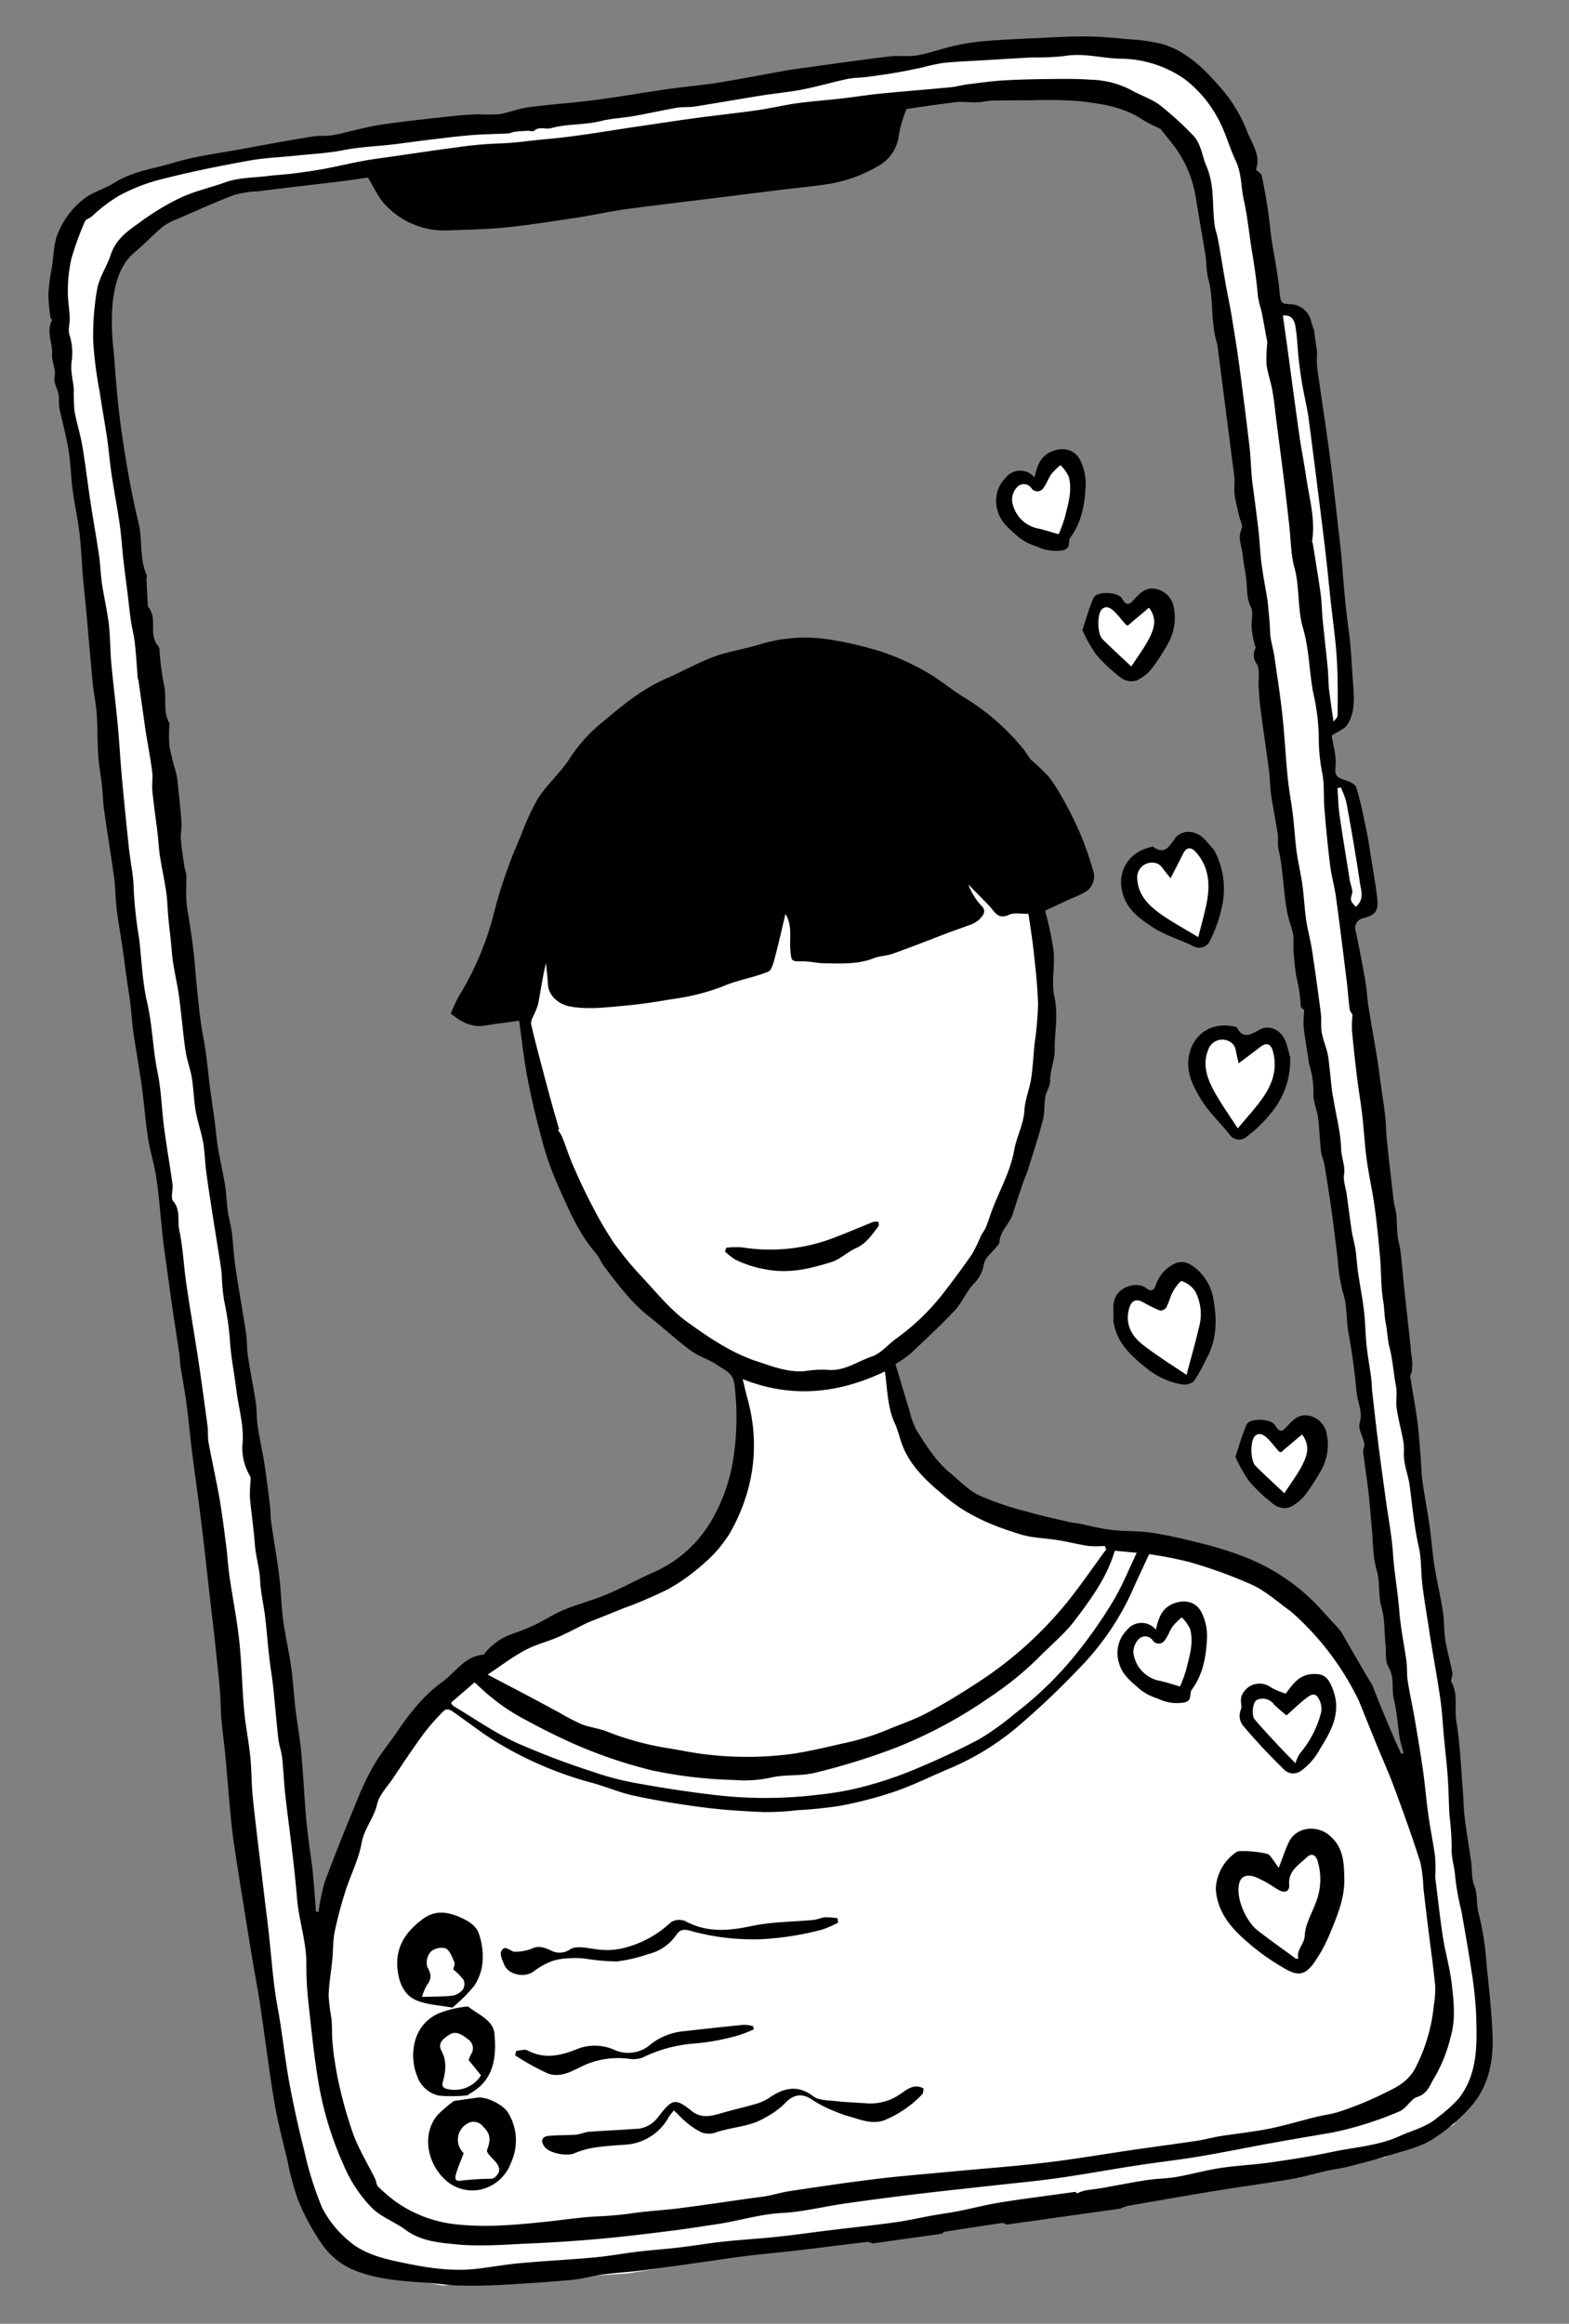<svg xmlns="http://www.w3.org/2000/svg" width="293.276" height="434.129" viewBox="0 0 293.276 434.129">
  <rect x="0" y="0" width="293.276" height="434.129" fill="#808080" stroke="none"/>
  <g id="Group_151" data-name="Group 151" transform="translate(-17575.291 -9370.111)">
    <g id="Group_150" data-name="Group 150" transform="translate(17575.291 9403.411) rotate(-8)">
      <g id="Group_152" data-name="Group 152" transform="translate(0 0)">
        <path id="Path_8846" data-name="Path 8846" d="M13,11.409c.22-.008,1.313-6.321,1.313-6.321L11.919,0l-4.5,4.323L3.226,2.159S.545,3.365.28,3.952A17.732,17.732,0,0,0,0,7.352s1.613,3.255,1.845,3.563S5.7,14.282,5.7,14.282l2.894,1.306,2.034-.614A34.171,34.171,0,0,1,13,11.409Z" transform="translate(169.564 295.819)" fill="#fff"/>
        <path id="Path_8845" data-name="Path 8845" d="M13,9.25c.22-.008,1.313-6.321,1.313-6.321L11.909.645,7.388,3.725,3.226,0S.545,1.206.28,1.793A17.732,17.732,0,0,0,0,5.193S1.613,8.449,1.845,8.756s3.049,4.631,3.049,4.631l2.73,2.2,3-2.776A34.171,34.171,0,0,1,13,9.25Z" transform="translate(191.326 312.538)" fill="#fff"/>
        <path id="Path_8844" data-name="Path 8844" d="M17.627,12.267c.22-.008,1.2-11.741,1.2-11.741L15.082,0,9.314,5.138,5.153,1.413s-2.819.765-3.083,1.353S0,7.351,0,7.351s1.966,6.972,2.2,7.279,5.059,5.152,5.059,5.152l3,1.433,3.192-4.058S17.407,12.275,17.627,12.267Z" transform="translate(182.775 343.548)" fill="#fff"/>
        <path id="Path_8843" data-name="Path 8843" d="M12.514.276h0L8.956,0,6.839,2.8a7.3,7.3,0,0,1-1.3.819C5.45,3.546,3.1,1.836,3.1,1.836L.459,4.561a6.96,6.96,0,0,0-.4,2.832,28.9,28.9,0,0,0,2.113,4.5c.239.14,4.889,2.645,5.147,2.73a7.945,7.945,0,0,0,2.135.507A54.009,54.009,0,0,0,12.7,10.366c.032-.163,1.791-8.032,1.748-8.171S13.555,1,13.555,1" transform="translate(177.697 80.007)" fill="#fff"/>
        <path id="Path_8842" data-name="Path 8842" d="M14.02,3.992h0l-.2-.443L12.458.45A47.364,47.364,0,0,0,7.982,2.826l-1.271.139L4.5,0,1.161.192,0,4.986,2.939,11.1l3.41,3.341,4.708-4.025,3.507-5.532" transform="translate(190.38 107.181)" fill="#fff"/>
        <path id="Path_8841" data-name="Path 8841" d="M15.927,10.065l-.253-5.343L12.822,0S8.8,2.458,8.772,2.622a20.105,20.105,0,0,1-1.5,1.725L4.207,1.98,0,5.016.818,9.585l2.215,4.509,6.873,4.852,1.425.827,1.142-.936s3.107-5.04,2.975-5.361A22.444,22.444,0,0,1,15.927,10.065Z" transform="translate(190.892 152.962)" fill="#fff"/>
        <path id="Path_8840" data-name="Path 8840" d="M14.862,3.781c-.146-.082-1.679-1.129-1.679-1.129a32.834,32.834,0,0,0-3.322.426,1.606,1.606,0,0,1-1.813-.255A21.006,21.006,0,0,0,5.366.012c-.33-.083-2.7.257-3.166,1.1S.13,3.733.026,4.222s.142,5.4.161,5.745,2.07,5.141,2.07,5.141l2.819,4.367,2.266-.986,6.6-5.576L16,5.827Z" transform="translate(199.053 189.452)" fill="#fff"/>
        <path id="Path_8839" data-name="Path 8839" d="M13.851,15.491l2.166-6.764L15.874,2.76,13.642,0s-3.247.489-3.33.771S7.5,4.235,7.5,4.235L3.573,2.693A27.936,27.936,0,0,0,0,4.9c.053.215.4,3.872.4,3.872l2.447,5.688s4.964,3.6,5.281,3.793,2.245,1.43,2.245,1.43l1.465-.3Z" transform="translate(177.742 233.255)" fill="#fff"/>
        <path id="Path_8838" data-name="Path 8838" d="M12.838,7.9c.16-.006.059-6.62.059-6.62L9.83,1.943l-3.047.77L3.753,0S1.7.557,1.507.985L0,4.325S1.432,9.4,1.6,9.626s3.685,3.753,3.685,3.753l2.183,1.044,2.325-2.955S12.678,7.91,12.838,7.9Z" transform="translate(197.075 263.835)" fill="#fff"/>
        <path id="Path_8837" data-name="Path 8837" d="M19.322,11.7l-.066-8.4L15.986,0,12.518,3.592S10.029,6.8,9.763,6.687,3.65,1.959,3.65,1.959L0,5.711l.22,7.353,8.239,7.9,2.591,2.293,1.975-2.195L15.808,16.4Z" transform="translate(183.195 341.968)" fill="#fff"/>
        <path id="Path_8833" data-name="Path 8833" d="M144.051,402.633h0l-.061,0c-2.768-.08-27.072-.777-28.357-.879-.963-.08-12.268-.092-18.918-.092-2.855,0-4.863,0-4.863,0l-32.832.785-34.588-2.586-10.057-3.436L5.65,390.033.02,374.742,0,347.6l1.039-58.5,1.217-99.123,1.371-127.3L2.975,31.248,5.184,16.174l5.023-9.59L26.883,1.393l9.025-.361L48.414.7,68.234.637l68.654.551L189.059,0l19.506,2.633L220.9,9.58,228.053,22.7l1.473,33.553,4.982,1.477-2.146,74.939-4.1,3.018-.275,9.689,3.248,1.158.816,21.4-4.291,3.336L226.3,300.006l-1.729,41.666.549,19.459-.549,17.047-1.83,9.348-6.912,8.906-13.611,4.217-28.762,1.445Zm-45.6-9.2c6.049,0,16.328.012,17.2.086,1.053.086,18.383.607,25.789.828l.375.012,27.068-.516,26.477-1.379,12.525-4.049,7.766-8.09,1.344-9.545.266-15.818.131-19.064.139-39.969L219.688,74.7l.594-46.613-7.537-12.3L201.2,10.711,183.234,8.186,133.457,6.938,66.072,6.41l-14.326.443-11.6.055-7.609.773L18.6,14.506,13.967,23.7,11.934,38.156,12.541,68.3,11.273,190.393l-1.121,95.072L9.2,341.582l.01,26.035L14.4,382.285l8.029,6.129,9.26,3.293,31.842,2.482,30.223-.75S95.705,393.438,98.447,393.438Z" transform="translate(2.676 1.497)" fill="#fff"/>
        <path id="Path_8831" data-name="Path 8831" d="M171.814,49.8l-3.353-13.242L155.327,17.391,141.714,5.917,127.01,0,105.622.844,85.96,11.49,72.476,23.069,60.091,47.019,52.437,58.328,56.3,60.143l7.526-.215-.136,6.529,2.509,18.7,4.653,17.656s12.345,18.871,12.79,19.3,11.1,9.71,11.1,9.71l-.4,2.873-.453,8.963-3.86,12.55-7.484,8.978L67.38,172.542,49.2,176.428l-14.108,5.5s-9.732,8.33-10.522,8.906-10.348,11.9-10.348,11.9L4.331,221.312S1.493,229.5.958,231.346s-1.3,17.847-.787,19.572,3.493,21.435,3.493,21.435l7.436,9.029s5.75,2.147,7.7,2.53S44.4,286.78,44.4,286.78L66.346,288l44.66.161,42.616.282,32.844-1.807L199.381,283s5.019-4.656,5.727-5.939,4.173-12.335,4.173-12.335l-.237-23.519-3.68-18.329-3.336-12.723-.428-4.628-1.953-5.942a12.327,12.327,0,0,0-1.512-3.767c-1.313-2.359-3.273-1.646-3.273-1.646s-2.922-5.585-4.032-6.186-11.3-7.659-11.3-7.659l-19.918-6.826-14.072-4.169-11.978-5.385s-2.908-4.55-3.333-4.995-3.707-6.488-4.475-7.493-3.563-13.571-3.389-14.215-.06-4.446.677-4.82,14.338-8.87,14.338-8.87l10.188-11.529,6.2-16.358s4.742-9.812,4.934-10.511,1.625-12.391,1.847-13.142-.181-11.948.452-12.677.811-5.768.811-5.768l8.249-1.681Z" transform="translate(11.272 107.488)" fill="#fff"/>
        <path id="Path_8832" data-name="Path 8832" d="M119.377,49.8l-3.353-13.242L102.891,17.391,89.277,5.917,74.573,0,53.186.844,33.523,11.49,20.04,23.069,7.654,47.019,0,58.328l3.862,1.815,7.526-.215L13.838,54.7l4.135-6.867.608,7.533,1.376,3.606,8.933,1.255,14.476.189L53.758,58.98l4.135-1.053,4.456-10.91s1.6.606,1.53,1.089.3,9.108.3,9.108l6.064,1.526L83.618,57.7l14.1-3.474-.784-3.789-1.923-4.057,3.959,1.845,3.906,4.491.689,1.794,4.138-.242,8.7-1.1Z" transform="translate(63.708 107.488)"/>
        <path id="Path_8815" data-name="Path 8815" d="M239.272,62.2a13.592,13.592,0,0,1-.308-1.651,4.058,4.058,0,0,0-3.178-3.633c-2.1-.387-1.982-.41-1.868-3.508.114-2.916-.1-5.854-.137-8.793-.011-1.845.1-3.7.091-5.558-.034-2.221-.091-4.453-.251-6.663-.023-.433-.558-.82-.934-1.321,1.333-2.369.011-4.761-.558-7.027a27.882,27.882,0,0,0-3.394-8.348c-2.665-4.146-5.547-8.314-10.33-10.387a34.984,34.984,0,0,0-5.843-1.651c-2.506-.6-5.011-1.207-7.551-1.595-2.79-.433-5.6-.661-8.417-.923C192.951.8,189.307.443,185.662.227a39.993,39.993,0,0,0-5.6.1c-2.369.194-4.7.718-7.073.8-1.708.057-3.44-.49-5.171-.524C162.792.5,157.781.511,152.758.5c-1.686-.011-3.383-.011-5.08.046-4.066.148-8.143.387-12.221.456-3.143.057-6.287-.125-9.43-.125-4.647.011-9.305.171-13.952.125-4.134-.034-8.269-.353-12.4-.387-1.879-.011-3.77.49-5.661.524A35.732,35.732,0,0,1,90.1.6C88.487.432,86.859.318,85.23.272,80.754.147,76.267-.047,71.779.01c-2.95.034-5.9.513-8.861.672C61.586.751,60.23.375,58.9.409c-4.4.1-8.793.273-13.178.467-4.5.205-9.043.1-13.462.809-3.736.581-7.574.478-11.241,2.141-1.8.82-4.112,1.139-5.911,2.107a15.7,15.7,0,0,0-5.569,5.342c-1.333,2.039-1.56,4.294-2.221,6.469A41.686,41.686,0,0,0,5.96,22.539,31.317,31.317,0,0,0,5.72,27.06c0,.194.273.478.205.581-1.412,1.982-.444,4.271-.854,6.264-.308,1.5.4,2.847-.148,4.305-.353.945.251,2.221.3,3.348.034.82-.251,1.674-.205,2.494.171,2.677.547,5.342.6,8.007.057,2.494-.251,4.989-.273,7.471-.023,2.7.194,5.4.148,8.1-.057,2.677-.342,5.364-.49,8.041-.137,2.54-.216,5.068-.33,7.6C4.456,87.481,4.206,91.7,4.035,95.9c-.08,1.891.068,3.8-.057,5.683-.182,2.6-.615,5.182-.8,7.779-.137,1.913-.046,3.838-.1,5.763-.046,1.469-.239,2.95-.239,4.43,0,4.248.114,8.5.1,12.745-.011,2-.308,4-.342,6-.057,2.312.057,4.624.068,6.948.011,2.027-.023,4.066-.023,6.093,0,1.629.057,3.246.023,4.863-.023,1.663-.194,3.314-.182,4.966.011,3.576.148,7.164.148,10.74-.011,3.189-.239,6.389-.194,9.579.046,2.54.513,5.068.513,7.6.011,3.736-.251,7.46-.364,11.2-.046,1.572-.034,3.132-.034,4.7-.011,2.916-.023,5.82-.011,8.736.023,2.836.068,5.672.08,8.508,0,.729-.114,1.458-.1,2.175.034,2.323.159,4.635.137,6.948-.023,3.143-.182,6.276-.228,9.419-.068,4.51-.046,9.032-.125,13.542-.08,4.635-.239,9.26-.364,13.884-.08,3.155-.114,6.321-.251,9.476-.148,3.656-.159,7.323-.592,10.979-.342,2.9-.251,5.866-.387,8.793C.5,301.9.208,306.352.049,310.817c-.091,2.722-.034,5.456.011,8.189q.137,8.217.33,16.446c.068,3.075.239,6.162.273,9.237C.72,350.771.6,356.853.755,362.935c.1,3.815.569,7.631.934,11.446a47.19,47.19,0,0,0,.9,7.3,41.9,41.9,0,0,0,3.132,8.565,13.934,13.934,0,0,0,4.863,5.626c4.294,2.654,9.134,3.6,13.952,4.624,1.845.387,3.667.968,5.524,1.276,2.642.433,5.307.774,7.984,1,4.408.376,8.815.695,13.235.911,1.97.091,3.964-.216,5.945-.194,2.563.023,5.125.251,7.7.273,4.18.057,8.348.023,12.528.023,2.358,0,4.727-.034,7.084.011,3.143.068,6.287.239,9.442.307,4.294.1,8.576.137,12.87.239.319,0,.638.273.957.421h13.178c.114-.091.228-.273.342-.285,3.633-.057,7.266-.114,10.9-.137.319,0,.638.273.957.421h21.412a8.686,8.686,0,0,1,1.492-.308c5.672-.194,11.344-.387,17.016-.512,4.6-.1,9.214-.057,13.815-.194,2.289-.068,4.579-.421,6.868-.6,1.412-.114,2.825-.08,4.225-.239,2.745-.307,5.5-.626,8.223-1.082,2.585-.421,5.3-.638,7.665-1.651a34.136,34.136,0,0,0,7.768-4.784c4.317-3.451,5.934-8.371,6.389-13.679.353-4.1.524-8.212.649-12.323a54.607,54.607,0,0,0-.1-9.749c-.285-1.868.342-3.622-.114-5.478-.342-1.378.046-2.927.046-4.408,0-2.8-.091-5.615-.046-8.417.023-1.583.251-3.155.342-4.738.251-4.408.729-8.815.615-13.223-.057-2.46,1.071-4.9.125-7.38-.171-.456.433-1.15.4-1.72-.091-2.073-.41-4.134-.444-6.207-.034-1.811.308-3.633.285-5.444-.046-2.893-.33-5.774-.376-8.667-.046-2.528.148-5.057.137-7.574,0-2.8-.159-5.615-.159-8.417,0-1.515.228-3.03.308-4.544.125-2.232.3-4.453.319-6.686.011-2.8-.125-5.6-.159-8.405,0-.216.285-.444.353-.683a10.9,10.9,0,0,0,.387-1.788c.068-.752.023-1.5.034-2.266.011-.159.046-.319.057-.49.125-3.815.228-7.642.364-11.458.068-2.2.205-4.4.251-6.583.023-1.036-.159-2.073-.125-3.109.034-1.31.262-2.608.308-3.918.034-.831-.148-1.663-.125-2.483.08-3.8.171-7.608.308-11.412.057-1.572.273-3.132.319-4.7.057-1.891.011-3.781.011-5.683,0-1.7.046-3.394.011-5.091-.08-3.269-.216-6.526-.273-9.795-.034-1.549.148-3.109.1-4.658-.114-3.2-.262-6.412-.49-9.6a1.857,1.857,0,0,1,1.674-2.255c2.255-.251,3.052-.877,3.143-3.075.1-2.733-.034-5.478-.08-8.212-.023-1.629-.023-3.269-.137-4.886-.182-2.745-.33-5.5-.763-8.212-.1-.649-1.184-1.31-1.948-1.674-1.207-.592-1.811-.968-1.367-2.665.49-1.9.114-4.032.114-5.888,1.173-.581,2.528-.831,3.223-1.651,1.708-2.05,1.913-4.681,2.073-7.255s.41-5.114.524-7.676c.1-2.392.046-4.795.148-7.187.114-3.087.33-6.173.49-9.26.08-1.663.114-3.337.148-5.011.125-4.738.285-9.476.319-14.214.034-5.433-.057-10.854-.046-16.287a18.87,18.87,0,0,1,.387-2.722Zm-9.681,5.228c-.023,1.663.364,3.337.41,5,.068,2.061-.034,4.123-.057,6.184-.046,3.519-.068,7.039-.125,10.558-.046,2.859-.125,5.717-.205,8.576-.068,2.654-.467,5.342-.137,7.95.49,3.838-.547,7.642.011,11.4.6,4.077.023,8.121.205,12.175a39.633,39.633,0,0,1-.091,8.223,34.033,34.033,0,0,0-.308,7.13c.08,2.153-.421,4.317-.535,6.469-.205,3.531-.364,7.061-.421,10.592-.034,2.039.273,4.077.262,6.116-.023,5.387-.114,10.774-.205,16.162-.023,1.64-.182,3.28-.182,4.92a2.32,2.32,0,0,0,.4,1,22.058,22.058,0,0,0-.513,2.893c-.148,2.9-.228,5.8-.285,8.7-.046,2.437.034,4.886-.023,7.312-.068,2.813-.33,5.615-.33,8.428-.011,2.961.251,5.923.239,8.884-.011,3.189-.148,6.389-.319,9.579-.148,2.688-.615,5.364-.547,8.041.046,1.4-.194,2.768-.1,4.157.1,1.492-.114,3,.057,4.476.3,2.506.068,5.011.205,7.517.068,1.3-.456,2.608-.456,3.918.011,2.062.262,4.112.364,6.173a8.771,8.771,0,0,1-.159,2.187c-.444,2.164.216,4.305.194,6.469-.034,3.815-.239,7.665.091,11.5.194,2.323-.273,4.692-.319,7.039-.057,2.688.034,5.376.068,8.064.011,1.025.011,2.05.046,3.064.08,3.554.239,7.107.239,10.661,0,2.46-.228,4.932-.342,7.4-.1,2.346-.148,4.7-.308,7.039-.171,2.4-.478,4.784-.683,7.175a51.427,51.427,0,0,1-.421,5.945c-.387,1.959.057,3.872-.125,5.809a49.353,49.353,0,0,0,.273,6.333c.125,3.713.262,7.426.3,11.139a71.956,71.956,0,0,1-.251,8.143c-.6,5.467-1.128,11.059-5.364,15.216a27.893,27.893,0,0,1-4.362,2.95c-2.312,1.538-5.034,1.754-7.608,2.517-4.282,1.264-8.622.866-12.938,1.173-3.861.273-7.756.33-11.629.342-3.155.011-6.3-.307-9.442-.273-2.825.034-5.638.421-8.462.512-1.811.057-3.633-.216-5.444-.194-2.79.034-5.581.205-8.36.3-1.162.046-2.323-.023-3.485.034a8.893,8.893,0,0,0-1.5.33c-.046-.114-.1-.216-.148-.33-.752-.011-1.515-.023-2.278-.023-4.032,0-8.052-.068-12.084.023-2.62.057-5.251.364-7.87.513-1.595.08-3.189.068-4.784.125-2.449.091-4.9.308-7.346.3-4-.011-8-.159-11.993-.228-3.292-.068-6.583-.046-9.875-.159-3.417-.114-6.834-.4-10.262-.513-2.813-.091-5.626,0-8.44-.068-2.563-.057-5.125-.239-7.676-.3-2.688-.057-5.376.068-8.064-.057-4.67-.228-9.328-.649-14-.877-2.654-.137-5.319-.034-7.984-.08-5.125-.091-9.875-1.629-14.647-3.383-3.292-1.207-6.412-2.6-8.633-5.239A19.723,19.723,0,0,1,6.848,383.8a61.928,61.928,0,0,1-1.811-10.968Q4.3,366.186,4.023,359.5c-.182-4.59.011-9.2-.194-13.793-.228-5.285.251-10.535.342-15.8.046-2.961.1-5.911.171-8.872.1-4.966.171-9.932.353-14.9.091-2.551.5-5.08.592-7.631.114-2.893-.08-5.786.068-8.679.216-4.317.763-8.633.9-12.95.137-4.089-.114-8.189-.125-12.289-.011-1.868.159-3.736.182-5.6.034-3.018.08-6.048-.011-9.066-.125-3.531-.421-7.061-.569-10.6-.046-1.014.239-2.027.239-3.052.034-4.191.046-8.383.011-12.563-.057-4.772-.216-9.544-.239-14.317-.023-3.394.33-6.8.091-10.171-.114-1.788.8-3.61-.364-5.456-.456-.718.3-2.107.3-3.189.023-3.588-.114-7.175-.08-10.763.034-3.44.456-6.891.228-10.307-.285-4.419.273-8.8-.114-13.246-.353-3.975.1-8.018.182-12.039a80.005,80.005,0,0,1,.273-9.191c.33-2.494.1-5.057.182-7.6q.222-6.765.547-13.531c.159-3.246.444-6.481.592-9.727.182-3.907.228-7.813.421-11.72.114-2.358.5-4.715.547-7.084.057-2.574-.194-5.171-.216-7.756-.011-1.754.205-3.519.194-5.285-.023-3.383-.159-6.765-.194-10.148-.046-3.542.046-7.1-.057-10.638-.068-2.21-.478-4.408-.535-6.617A35.521,35.521,0,0,1,8.169,41c.08-.945-.011-1.891.023-2.836a9.165,9.165,0,0,1,.239-2.175,11.165,11.165,0,0,0,.353-5.239c-.159-1,.4-2.1.5-3.166.171-1.7.08-3.417.364-5.091A26.6,26.6,0,0,1,11.13,16.73,54.339,54.339,0,0,1,14.6,10.2c.239-.4.979-.467,1.435-.774a29.31,29.31,0,0,1,5.49-3.075A33.89,33.89,0,0,1,30.3,4.338c5.376-.592,10.8-.9,16.219-1.116,2.882-.125,5.8.182,8.69.285,3.018.1,6.059.4,9.055.228,3.451-.182,6.845.216,10.262.251,2.073.023,4.157.023,6.23.068,2.574.057,5.159.08,7.722.239,2.266.137,4.51.444,6.765.638.4.034.809-.148,1.207-.137.809.011,1.617.08,2.415.148.421.046.979.342,1.241.171,1.082-.74,2.13.08,3.178-.046,3.143-.41,6.3.319,9.465-.023,2.062-.216,4.169.011,6.264-.068,2.677-.091,5.364-.319,8.052-.41,1.15-.034,2.3.262,3.451.239,4.214-.068,8.417-.228,12.619-.3,2.551-.046,5.114.091,7.665-.046,2.847-.148,5.683-.569,8.531-.774,1.287-.091,2.608.114,3.907.125,1.765.023,3.531.023,5.3-.034,1.686-.046,3.371-.171,5.057-.273a34.854,34.854,0,0,1,4.055-.3c2.859.125,5.729.421,8.588.649,2.654.216,5.307.41,7.95.649a48.713,48.713,0,0,0,5.979.581c3.576-.137,6.777,1.344,10.182,1.925a21.239,21.239,0,0,1,11.481,5.444,22.794,22.794,0,0,1,5.057,7.87c1.128,2.825,1.424,5.786,2.3,8.6.8,2.54.273,4.977.478,7.449.262,3.3.091,6.663.182,9.989.068,2.79.068,5.558-.08,8.337a24.712,24.712,0,0,0,.285,2.733c.114,2.039.182,4.077.262,5.923a25.5,25.5,0,0,0-.718,4.066m2.733,80.159a15.267,15.267,0,0,1,.661,2.882c.205,5.046.376,10.1.41,15.159,0,1.5.478,3.314-1.412,4.43-.41-.74-1.048-1.2-.4-2.323.41-.706.023-1.868,0-2.825-.068-4.043-.182-8.075-.194-12.118-.011-1.708.205-3.428.308-5.137l.626-.068m3.314-44.9c-.057,3.326-.205,6.64-.319,9.954-.114,3.633-.091,7.278-.364,10.9-.273,3.542-.809,7.073-1.321,10.592-.068.456-.683.82-.934,1.116,0-2.027-.034-4.055.011-6.082.034-1.253.239-2.506.3-3.77.137-3.178.216-6.355.342-9.533.068-1.515.285-3.018.285-4.533.011-3.2-.08-6.389-.137-9.59-.011-.148-.125-.319-.08-.444,1.23-3.975.592-8.041.581-12.073-.011-2.631-.182-5.251-.182-7.881-.011-5.638.046-11.287.068-16.925V58.78c1.686.023,2,1.219,2.039,2.244.068,2.027-.171,4.055-.239,6.082-.046,1.617-.057,3.246-.011,4.875.068,2.187.308,4.374.3,6.549-.068,8.052-.194,16.1-.33,24.157"/>
        <path id="Path_8817" data-name="Path 8817" d="M215.014,51.66c-.057-2.141-.205-4.282-.285-6.424-.1-2.813-.148-5.615-.262-8.428-.023-.831-.239-1.663-.251-2.494-.034-3.759,1.093-7.437.011-11.332-.569-2.073-.364-4.4-1.811-6.23a63.763,63.763,0,0,0-5.2-6.241c-1.458-1.446-3.417-2.358-5.057-3.633A17.127,17.127,0,0,0,195,3.983c-2.517-.547-5.091-.866-7.654-1.2-2.87-.376-5.763-.718-8.656-.945-2.187-.171-4.385-.159-6.583-.194-1.082-.011-2.164.148-3.235.1-4.351-.194-8.69-.467-13.041-.649-2.335-.1-4.67-.046-7-.1-2.893-.068-5.786-.273-8.679-.285-2.517-.011-5.046.251-7.563.251-3.815.011-7.62-.125-11.435-.148C117.429.794,113.7.84,109.98.863,104.195.9,98.42,1.125,92.623.817,89.65.658,86.666.737,83.682.373A72.063,72.063,0,0,0,75.675.02c-3.69-.046-7.392,0-11.082.011C62.509.043,60.436,0,58.363.077c-2.437.1-4.852.353-7.289.456-2,.091-4.009.091-6.014.068C43.432.578,41.792.418,40.163.4,37.509.35,34.776-.071,32.236.453c-2.779.581-5.6.809-8.394,1.595a46.241,46.241,0,0,0-8.667,3.69c-2.335,1.2-4.749,2.46-6.036,5.1-1.014,2.073-2.711,3.884-3.428,6.036a49.043,49.043,0,0,0-2.118,9.84A75.494,75.494,0,0,0,3.5,35.942c.023,2.95.148,5.888.171,8.838.011,2.175-.137,4.351-.114,6.526.023,3.2.194,6.412.205,9.613.011,2.2-.171,4.4-.239,6.606-.057,2.073-.057,4.157-.1,6.23-.023,1.777-.1,3.554-.091,5.33,0,1.412.194,2.836.148,4.248-.068,2.266-.251,4.533-.4,6.8a.315.315,0,0,1,.1.011q0,4.732.011,9.465c0,.831.034,1.651.057,2.472.034,1.9.137,3.815.091,5.718-.034,1.116-.421,2.221-.467,3.348-.1,2.711-.08,5.433-.137,8.155-.023,1.378-.171,2.745-.148,4.123.034,2.255.216,4.5.228,6.754,0,1.7-.205,3.383-.285,5.068-.091,2.073-.1,4.146-.239,6.219-.148,2.46.125,4.943.171,7.415.034,1.446-.023,2.893-.057,4.339-.046,2.369-.182,4.738-.137,7.107.034,1.674.421,3.326.456,5,.046,2.061-.216,4.123-.148,6.184.068,2,.49,3.986.558,5.991.068,1.788-.171,3.576-.182,5.364-.034,2.483.011,4.966.046,7.437.023,2.244.08,4.476.114,6.708.034,1.788.091,3.565.046,5.342a36.208,36.208,0,0,0-.251,4.943,54.939,54.939,0,0,1-.023,8.44c-.137,2.87.011,5.752-.034,8.622-.046,3.155.456,6.264-.159,9.476a10.271,10.271,0,0,0,.456,6.629c.148.285-.023.74-.08,1.116a23.855,23.855,0,0,0-.513,2.95c-.137,2.927-.1,5.854-.3,8.77-.137,2.232.262,4.43.046,6.674s.023,4.556-.023,6.834c-.046,2.494-.216,4.989-.285,7.483-.057,1.9.011,3.815-.046,5.729-.114,3.28-.308,6.56-.4,9.852-.034,1.128.251,2.267.216,3.394-.068,2.38-.308,4.761-.387,7.141-.1,3.588-.1,7.175-.194,10.763-.068,2.9-.159,5.809-.319,8.713-.239,4.077.615,8.143.034,12.232a60.347,60.347,0,0,0-.626,7.016C.118,344.3-.1,349.482.049,354.653a63.711,63.711,0,0,0,2.585,15.979,25.417,25.417,0,0,0,4.032,8.36c1.492,1.97,3.9,3.212,5.695,4.977,2.494,2.449,5.8,3.212,8.861,3.952,4.51,1.1,9.237,1.344,13.884,1.788,4.5.444,9.009.752,13.508.979,4.271.205,8.542.273,12.813.342,2.893.046,5.786-.011,8.667-.034,4.134-.023,8.223-.752,12.4-.376,3.861.342,7.779-.1,11.674-.114q6.7-.017,13.394.114c4.989.1,9.977.273,14.966.421,3.964.1,7.927.307,11.879.3,5.034-.011,10.068-.228,15.1-.285,3.884-.057,7.779.068,11.663-.034,4.795-.137,9.579-.444,14.362-.626,3.6-.148,7.2-.228,10.8-.342a64.41,64.41,0,0,0,12.9-2.13c1.56-.364,2.585-2.05,3.759-2.232,2.153-.33,2.8-2.1,3.793-3.212a27.811,27.811,0,0,0,3.952-6.891c1.526-3.314,1.583-6.948,1.64-10.5.034-2.79-.387-5.581-.421-8.371-.046-3.713.08-7.426.137-11.139a4.166,4.166,0,0,1,.114-.638,29.889,29.889,0,0,0,.4-3.314c0-2.585-.171-5.159-.171-7.745,0-2.8.171-5.592.171-8.394-.011-3.337-.1-6.686-.205-10.023-.068-2.335-.262-4.67-.3-7-.011-1.355.308-2.711.285-4.055-.034-3.018-.205-6.025-.023-9.055.228-3.576.057-7.175.319-10.763.262-3.508.057-7.05.08-10.569.011-3.257.011-6.5.057-9.761.046-3.326.137-6.663.228-9.989.023-1,.171-2,.171-3.007.023-1.948-.08-3.918-.011-5.866.08-2.187.376-4.362.421-6.549.057-2.449-.091-4.9-.1-7.358,0-1.367.137-2.745.125-4.112-.011-1.185-.194-2.38-.216-3.576-.023-2.335.023-4.67.023-7,0-1.241-.319-2.563.023-3.679.49-1.617-.057-3.166.125-4.772.342-3.064-.046-6.219-.125-9.328-.011-.6-.068-1.207-.046-1.811.046-1.811.125-3.61.171-5.421a13.276,13.276,0,0,0-.068-1.9c-.148-1.241-.456-2.46-.49-3.69-.023-1.173.319-2.346.33-3.519.046-3.952.057-7.9.011-11.845-.023-1.925-.285-3.85-.3-5.774,0-2.221.205-4.442.216-6.663,0-2.1-.216-4.191-.205-6.287.011-2.244.216-4.476.262-6.72.046-2.392-.08-4.795.011-7.2.159-3.872.513-7.733.638-11.606.114-3.7.068-7.426.046-11.139-.011-1.2-.194-2.392-.205-3.588-.011-.866.148-1.731.194-2.6.08-1.253.125-2.517.182-3.77.011-.308.023-.615.011-.923-.057-2.2-.171-4.385-.148-6.583.011-1.9.216-3.8.285-5.718.068-2.266.08-4.533.114-6.8.011-1.2-.023-2.392.046-3.588.091-2,.33-4,.376-6q.171-7.671.216-15.319c.011-2.961-.046-5.934-.125-8.9M209.627,347.1c-.068,2.7-.125,5.387-.171,8.087-.057,3.462-.046,6.936-.194,10.4a18.635,18.635,0,0,1-.774,3.633,32.471,32.471,0,0,1-4.9,10.866c-1.891,2.779-4.658,3.417-7.38,4.317a63.4,63.4,0,0,1-7.7,1.925c-1.595.307-3.257.262-4.875.433-2.984.307-5.945.774-8.929.945-3.075.171-6.173.046-9.271.1-1.446.034-2.882.239-4.328.251-3.929.034-7.87,0-11.8.011-5.535.034-11.059.2-16.594.091-5.672-.114-11.344-.49-17.016-.752-4.932-.216-9.863-.535-14.795-.626-5.444-.114-10.9-.057-16.344-.011-1.412,0-2.825.228-4.237.3-.991.057-1.993.011-2.984.011-4.6,0-9.191.046-13.793-.011-2.756-.034-5.512-.285-8.269-.3a63.085,63.085,0,0,1-6.389-.262c-3.519-.364-7.1-.285-10.649-.421-5.558-.205-11.082-.478-16.537-1.879a24.026,24.026,0,0,1-10.114-5.41,29.12,29.12,0,0,1-3.212-3.576c-.3-.364-.182-1.036-.353-1.538-.945-2.859-2.164-5.661-2.836-8.588a78.741,78.741,0,0,1-1.378-9.806,62.882,62.882,0,0,1-.159-7.175c.034-1.708.364-3.405.467-5.114a37.6,37.6,0,0,1,.068-4.4c.387-2.232,1.093-4.4,1.629-6.606.41-1.674.581-3.428,1.15-5.034a74.667,74.667,0,0,1,3.018-7.175c1.378-2.882,3.3-5.569,4.282-8.565.854-2.6,2.927-4.271,3.872-6.754.638-1.674,2.335-2.961,3.6-4.374,2.3-2.563,4.579-5.148,6.993-7.608a40.574,40.574,0,0,1,4.339-3.667,1.339,1.339,0,0,1,1.219.239c2.733,2.483,5.262,5.216,8.155,7.483a68.018,68.018,0,0,0,15.843,9.476c2.585,1.082,5,2.6,7.631,3.554,4.077,1.492,8.246,2.8,12.437,3.941,3.656,1.014,7.4,1.777,11.139,2.46a49.317,49.317,0,0,0,6.367.535,75.58,75.58,0,0,0,8.178.285,75.011,75.011,0,0,0,10.228-1.2c3.417-.661,6.743-1.754,10.114-2.677a49.707,49.707,0,0,0,13.793-5.786,152.192,152.192,0,0,0,13.508-9.579,50.45,50.45,0,0,0,11.663-12.711c1.264-2.084,2.631-4.1,4.191-6.549a70.913,70.913,0,0,1,7.358,2.551,87.417,87.417,0,0,1,10.991,5.843c2.369,1.549,4.248,3.861,6.355,5.831a52.541,52.541,0,0,1,10.3,18.314s1.31,5.262,2,8c.763,3.007,1.629,5.979,2.3,9.009,1.048,4.795,2.05,9.6,2.882,14.442a25.316,25.316,0,0,1-.091,4.818M97,236.818c-.034-.433-.091-.877-.148-1.492,8.542,4.875,17.358,5.182,26.515,2.289.023,3.565-.513,7.016.649,10.33.137.774.308,1.549.41,2.335.695,5.114,3.8,8.713,7.153,12.369,3.588,3.929,8,6.458,12.654,8.622,2.175,1.014,4.647,1.378,6.959,2.107,1.788.558,3.531,1.287,5.319,1.811a19.306,19.306,0,0,0,3.052.421c.046.216.1.444.159.661-3.018,3.075-5.9,6.287-9.066,9.191a71.707,71.707,0,0,1-17.733,11.9c-3.474,1.651-7.027,3.2-10.638,4.522-2.528.934-5.239,1.389-7.859,2.107a47.015,47.015,0,0,1-8.622,1.355c-2.973.262-5.934.524-8.907.6a63.587,63.587,0,0,1-15.922-1.97c-2.54-.6-5-1.526-7.506-2.3a53.365,53.365,0,0,1-10.877-4.67c-1.446-.82-3.121-1.23-4.567-2.05a38.446,38.446,0,0,1-3.8-2.711c-1.64-1.2-3.257-2.4-4.9-3.588-2.437-1.765-4.886-3.508-7.369-5.3,2.62-1.241,4.989-2.585,7.506-3.519,2.1-.774,4.374-1,6.538-1.595,1.868-.513,3.7-1.2,5.547-1.811.159-.057.308-.091.467-.137,2.21-.535,4.419-1.059,6.629-1.629a82.015,82.015,0,0,0,8.975-2.426A37.311,37.311,0,0,0,85,268.344a23.869,23.869,0,0,0,5.387-4.749,34.653,34.653,0,0,0,4.328-7.118,31.5,31.5,0,0,0,2.8-13.781c-.023-1.959-.342-3.918-.524-5.877M68.705,179.574c-.33-2.517-.638-5.023-.934-7.54-.308-2.631-.626-5.262-.854-7.9a2.762,2.762,0,0,1,.558-1.321,15.192,15.192,0,0,0,1.253-2.141c.831-2.471,1.56-4.989,2.54-7.437-.057,1.378-.1,2.756-.205,4.134-.148,1.913,1.446,3.861,3.519,4.533,3.326,1.093,6.754,1.093,10.171,1.276,2.973.148,5.957.114,8.941.011a41.1,41.1,0,0,0,9.772-1.048c2.825-.786,5.854-.8,8.7-1.526.763-.194,1.3-1.72,1.731-2.733,1.025-2.415,1.936-4.875,2.973-7.506,1.025,2.483.068,4.613-.034,6.777-.114,2.187-.125,2.153,1.925,2.437,1.412.194,2.779.763,4.191.968,3.03.444,6.025,1.071,9.191.3.968-.239,2.38-.091,3.519-.319,3.827-.774,7.62-1.708,11.435-2.574,1.093-.239,2.21-.421,3.292-.695a5.226,5.226,0,0,0,2.323-.888c.547-.535,1.595-1.173.615-2.449a11.6,11.6,0,0,1-1.834-4.237c1.082,1.469,2.175,2.95,3.257,4.43.866,1.173,1.207,2.916,3.462,2.232,1.071-.33,2.4.194,3.633.33,0,2.244.068,4.692-.011,7.141-.114,3.326-.182,6.674-.581,9.966a65.289,65.289,0,0,1-1.674,7.164c-.513,2.118-.911,4.271-1.538,6.344-.581,1.9-1.663,3.667-2.039,5.581-.524,2.631-2.153,4.715-2.961,7.21-1.162,3.565-3.462,6.64-5.319,9.9-.661,1.162-1.219,2.38-1.879,3.531-.33.569-.843,1.025-1.219,1.583a28.868,28.868,0,0,1-2.073,3.064c-1.993,2.187-4.077,4.282-6.184,6.344a42.635,42.635,0,0,1-10.068,7.323c-1.674.877-3.212,2.358-4.977,2.676-2.825.524-5.535,2.084-8.61,1.287a19.011,19.011,0,0,0-4.043-.33c-3.178-.137-5.854-1.651-8.61-3.007-4.556-2.232-8.292-5.626-11.879-9.043-2.836-2.7-4.932-6.207-7.21-9.453a63.376,63.376,0,0,1-4.5-7.369,66.289,66.289,0,0,1-3.075-7.574c-.9-2.506-1.674-5.068-2.38-7.631-.524-1.845-.831-3.747-1.287-5.615a7.519,7.519,0,0,0-.615-1.344c.091-.034.171-.068.262-.1-.228-1.583-.467-3.166-.672-4.749M144.627,145.9a16.181,16.181,0,0,0,1.834,1.583c2.141,1.64,3.246,3.952,4.237,6.412-10.171,3.007-20.4,5.547-30.865,4.6,0-1.925.1-3.781-.034-5.638a62.279,62.279,0,0,0-.82-7.141c-.205-1.139-1.185-.854-1.72-.171a42.28,42.28,0,0,0-3.576,4.977,25.608,25.608,0,0,0-1.879,4.749c-.387,1.241-.547,2.563-.831,3.941a154.321,154.321,0,0,1-36.925-.683,27.676,27.676,0,0,1,2.563-13.485,42.552,42.552,0,0,1,8.018-11.5c-5.752,1.97-9.567,6.15-12.984,10.8a31.444,31.444,0,0,0-6.31,15.706c-2.961-.228-5.911-.456-9.032-.706a30.717,30.717,0,0,0,7.164-9.784c1.538-2.984,2.927-6.048,4.442-9.055a87.886,87.886,0,0,1,4.886-9.294,112.512,112.512,0,0,1,7.278-9.225,31.309,31.309,0,0,1,3.781-3.986A49.436,49.436,0,0,1,88.91,114.4c3.1-2.016,6.139-4.134,9.385-5.888,2.38-1.276,5.125-1.891,7.574-3.075a13.849,13.849,0,0,1,5.569-1.344c1.378-.057,2.745-.228,4.112-.251,5.125-.091,10.25-.376,15.319.957,4.784,1.253,9.4,2.779,13.508,5.626,3.9,2.7,7.722,5.421,10.8,9.123,2.437,2.938,5.2,5.6,7.665,8.519a22.77,22.77,0,0,1,2.46,4.18c1.549,3.007,3.257,5.957,4.5,9.089a66.814,66.814,0,0,1,2.1,7.984c.194.706.467,1.4.843,2.551-4.875,1.139-9.6,2.244-14.317,3.349-1.97-5.182-5.809-7.745-10.4-9.465-.911-.342-1.834-.683-2.768-.957a3.468,3.468,0,0,0-1.025.023,2.992,2.992,0,0,0,.4,1.071M42.361,287.979a37.675,37.675,0,0,0,4.237,3.85c2.8,2.084,5.649,4.134,8.6,6A87.416,87.416,0,0,0,70.026,305.4a82.932,82.932,0,0,0,14.818,3.861,23.011,23.011,0,0,0,6.811.524c2.768-.262,5.638.547,8.383.251a125.6,125.6,0,0,0,15.569-2.528,86.891,86.891,0,0,0,18.85-6.97,60.7,60.7,0,0,0,9.784-5.877c2.608-2.027,5.512-3.759,7.825-6.059,3.519-3.519,7.073-7.118,9.2-11.845,1.3.308,2.449.581,4.009.945-1.822,2.756-3.44,5.592-5.456,8.121a86.676,86.676,0,0,1-7.506,8.189A66.616,66.616,0,0,1,138.522,304.3a49.788,49.788,0,0,1-7.232,3.793c-4.4,1.595-8.907,2.927-13.428,4.089a71.1,71.1,0,0,1-9.772,1.743,55.18,55.18,0,0,1-8.235.251,81.027,81.027,0,0,1-19.487-2.768c-4.692-1.241-9.351-2.654-13.963-4.18a53.8,53.8,0,0,1-7.608-3.212,145.619,145.619,0,0,1-13.405-7.38c-3.759-2.449-7.1-5.547-10.6-8.383-.182-.148-.239-.433-.353-.638,1.617-1.048,3.166-2.039,4.9-3.155.979,1.15,1.925,2.415,3.03,3.519M211.324,80.953c.034,1.162-.4,2.346-.41,3.519-.023,1.378.171,2.768.273,4.146.068.809.49,1.834.137,2.369-1.059,1.651-.387,3.36-.49,5.023-.08,1.469.068,2.938.034,4.408-.046,1.765-.49,3.462.125,5.307.364,1.082-.308,2.494-.387,3.759a14.894,14.894,0,0,0,.239,3.884,2.7,2.7,0,0,0-.262,2.973c.524,1.139-.114,2.813-.216,4.26-.1,1.367-.228,2.733-.239,4.112-.034,4,0,8-.034,11.993-.011,1.412-.251,2.836-.239,4.248.011,2.46.182,4.909.205,7.369.011.957-.33,1.936-.251,2.882.364,4.043-.251,8.075-.011,12.107.091,1.435.444,2.859.513,4.294a24.733,24.733,0,0,1-.353,2.54c-.091,1.743-.216,3.485-.148,5.216a27.285,27.285,0,0,1,.034,5.456c-.057.353.535.8.558.831a22.061,22.061,0,0,0-.558,3.075c-.057,2.21.023,4.419.046,6.629a2.031,2.031,0,0,0,0,.456,17.025,17.025,0,0,1-.023,5.934c-.137,1.39.308,2.813.285,4.225-.023,2.073-.273,4.134-.33,6.207-.034.854.251,1.708.285,2.563.068,2.733.125,5.456.125,8.189,0,3.2-.08,6.4-.114,9.59a31.262,31.262,0,0,0,.08,6.287c.524,2.677-.137,5.262,0,7.893.171,3.667.091,7.346-.046,11.025-.08,1.9.661,3.781-.239,5.786-.467,1.048.251,2.6.319,3.929.023.513-.41,1.036-.421,1.56-.057,2.437,0,4.886-.057,7.335-.057,2.187-.216,4.362-.308,6.549-.114,2.79-.6,5.638-.205,8.348.342,2.346-.41,4.544-.08,6.879.33,2.266-.114,4.647-.216,6.97-.057,1.458-.547,3.109-.034,4.328.9,2.164-.068,4.18.159,6.264.251,2.335.023,4.715.068,7.084.023.979.205,1.97.308,2.95-.137.034-.285.057-.433.091-.4-1.367-.831-2.711-1.184-4.089-.8-3-1.606-5.991-2.3-9.02-.171-.752-.218-.4-4.468-11.065,0,0-.988-1.565-1.034-1.565-1.39-1.97-2.551-3.861-3.952-5.569A38.236,38.236,0,0,0,185.4,281.43a65.023,65.023,0,0,0-7.175-3.474c-3.1-1.287-6.241-2.528-9.453-3.508-2.506-.763-5.171-.991-7.711-1.663-1.936-.5-3.793-1.31-5.683-1.97-.6-.205-1.23-.33-1.811-.558-2.608-1.014-5.239-1.97-7.79-3.121a55.564,55.564,0,0,1-8.212-4.169c-1.856-1.253-3.235-3.223-4.784-4.92-2.3-2.517-3.656-5.615-5.046-8.656a14.445,14.445,0,0,1-.809-3.747c-.49-3.052-.945-6.1-1.4-9.112a24.443,24.443,0,0,0,3.109-1.595c3.132-2.21,6.3-4.408,9.282-6.822,1.56-1.264,2.608-3.166,4.18-4.408a6.6,6.6,0,0,0,2.392-3.371c.4-1.219,1.959-2.05,3-3.064.182-.171.421-.376.456-.6.376-2.061,2.323-3.075,3.166-4.818.888-1.822,1.777-3.645,2.688-5.456.41-.82.934-1.583,1.321-2.415,1.39-2.927,2.813-5.843,4.066-8.827.535-1.3.581-2.79,1.014-4.146.319-.991,1.184-1.868,1.321-2.859.262-1.982,1.4-3.7,1.64-5.6.41-3.246,1.606-6.31,1.333-9.738-.239-2.825.911-5.729,1.048-8.61a62.157,62.157,0,0,0-.535-7.665c1.538-.467,3.348-1.025,5.171-1.572a22.423,22.423,0,0,0,2.62-.786,3.42,3.42,0,0,0,2.118-3.952,56.881,56.881,0,0,0-3.462-13.28,35.317,35.317,0,0,0-2.232-5.011,41.207,41.207,0,0,0-2.927-3.724,15.69,15.69,0,0,1-.843-1.7,42.885,42.885,0,0,0-9.943-11.583c-2.2-1.834-4.112-4.009-6.378-5.729a47.116,47.116,0,0,0-7.528-4.761,69.685,69.685,0,0,0-9.112-3.576,29.1,29.1,0,0,0-13.5-.991c-2.87.433-5.831.456-8.667,1.071-3.155.683-6.2,1.9-9.328,2.768-4.613,1.253-8.633,3.69-12.619,6.184a29.4,29.4,0,0,0-7.266,5.945c-2.061,2.46-4.9,4.282-7.027,6.708a44.241,44.241,0,0,0-4.157,6.481c-1.093,1.8-2.2,3.588-3.143,5.444a89.051,89.051,0,0,0-3.918,8.314,55.581,55.581,0,0,1-8.576,14.305c-.752.957-1.355,2.039-1.982,3,1.765,1.879,3.565,3.2,6.1,3.132,2.187-.068,4.4-.011,6.389-.011,0,3.6-.125,7.039.034,10.467.182,3.815.524,7.642,1,11.435a56.929,56.929,0,0,0,1.663,8.872c1.4,4.829,2.608,9.761,5.364,14.1.592.923.866,2.061,1.412,3.03,2.027,3.576,3.986,7.2,6.891,10.2,2.323,2.4,4.419,5.034,6.811,7.369,1.378,1.344,3.257,2.164,4.67,3.474,1.15,1.071,2.642,1.822,2.551,4.043a50.359,50.359,0,0,1-2.472,14.635,32.987,32.987,0,0,1-5.239,9.738,23.382,23.382,0,0,1-12.255,8.2c-3.064.888-6.059,2.039-9.146,2.847-2.733.729-5.581,1.036-8.326,1.731-1.97.513-3.827,1.412-5.774,2.039-1.321.421-2.688.695-4.043,1.014a11.462,11.462,0,0,0-5.9,2.87c-.1.114-.228.285-.342.285-3.5-.205-5.6,2.54-8.326,3.975-3.964,2.084-7.1,5.216-10.08,8.5-1.435,1.572-3.03,3.007-4.362,4.658a48.074,48.074,0,0,0-3.85,5.581c-2.95,5-5.854,10.023-8.622,15.125A36.827,36.827,0,0,0,4.5,322.842c-.159-.023-.319-.057-.467-.08.148-2.517.319-5.034.433-7.551.057-1.5.011-3.007.034-4.51.034-2,.034-4,.159-5.991.228-3.975.592-7.938.786-11.913.125-2.7-.011-5.41.057-8.109.057-2.631.3-5.262.285-7.893,0-2.95-.285-5.911-.262-8.861.023-2.733.387-5.467.421-8.2.057-3.474-.08-6.959-.091-10.433,0-.843.182-1.7.205-2.551.046-2.677.1-5.353.068-8.018-.034-2.46-.251-4.92-.273-7.369-.023-1.458.285-2.916.273-4.374-.034-2.9-.228-5.809-.262-8.713-.023-1.458.262-2.927.251-4.385-.046-4.214-.216-8.417-.239-12.62-.023-2.13.205-4.26.228-6.389.011-1.378-.194-2.756-.194-4.134,0-1.572.205-3.132.171-4.692-.057-2.426-.273-4.84-.342-7.266-.046-1.526.068-3.064.08-4.6.023-2.267-.011-4.533.011-6.788.023-2.164.137-4.317.137-6.469,0-1.97-.148-3.929-.137-5.9.011-2.335.114-4.67.205-7,.068-1.811.216-3.622.273-5.433.057-1.834.046-3.656.034-5.49,0-1.538-.137-3.075-.034-4.6.114-1.663.478-3.314.672-4.977a11.335,11.335,0,0,0-.137-1.367c-.011-1.777-.057-3.553.046-5.319.057-.991.478-1.97.547-2.973.182-2.6.251-5.194.342-7.79a12.032,12.032,0,0,0-.057-1.811A46.65,46.65,0,0,1,7.2,103.4a27.559,27.559,0,0,1,.569-4.169.3.3,0,0,0,.011-.171c-.945-2.392.239-4.784.011-7.187a53,53,0,0,1,0-5.547c0-.6.228-1.355-.046-1.788-1.219-1.925-.216-3.884-.3-5.82a6.648,6.648,0,0,0-.41-1.515c-.034-.091-.194-.182-.182-.262.137-1.7.273-3.383.433-5.068.023-.262.216-.547.159-.774-.968-3.292.182-6.606-.159-9.954-.581-5.729-.74-11.526-.763-17.289-.023-5,.319-10,.626-15A45.03,45.03,0,0,1,8.216,19.8c.923-3.337,2.153-6.708,5.41-8.758,2.016-1.264,3.861-2.768,5.888-4.02a11.488,11.488,0,0,1,3.007-1.059C26.165,4.951,29.8,3.869,33.5,3.038A18.522,18.522,0,0,1,38,2.97c5.3.091,10.6.216,15.9.319,1.708.034,3.405,0,4.818,0,.854,1.936,1.378,3.9,2.472,5.433a15.058,15.058,0,0,0,11.071,6.435c3.61.376,7.221.82,10.854.957,4.487.159,9,.068,13.5.023,3.052-.034,6.1-.3,9.169-.285,6.4.046,12.813.194,19.214.3,3.5.057,6.993.1,10.49.159,2.38.046,4.761.182,7.141.159a26.866,26.866,0,0,0,10.877-2.05,7.531,7.531,0,0,0,4.624-5.262,22.867,22.867,0,0,1,2.084-4.544c3.03,0,6.207-.057,9.374.034,1.31.034,2.62.444,3.929.581.877.1,1.777-.046,2.642.057,2.437.285,4.863.615,7.289.968a80.683,80.683,0,0,1,8.815,1.378c4.032,1.048,8.1,2.175,11.344,5.1a27.191,27.191,0,0,0,3.064,2.141c.809,1.378,1.538,2.551,2.2,3.759a21.5,21.5,0,0,1,2.574,10.023c.068,3.815.228,7.62.3,11.435a27.449,27.449,0,0,0-.148,3.462c.626,4.2-.74,8.383.011,12.619" transform="translate(9.395 6.152)"/>
        <path id="Path_8818" data-name="Path 8818" d="M19.089,7.944A9.346,9.346,0,0,0,16.64,1.577C15.717.62,14.647-.325,13.007.108a6.745,6.745,0,0,0-4.26,3.61c-.49.9-1.059,1-1.754.262-1.264-1.355-4.032-1.15-5.421.171C-.011,5.655.41,7.636,0,9.037c.011,4.533,2.631,7.255,5.216,10.046a14.533,14.533,0,0,0,5.638,3.531,2.921,2.921,0,0,0,2.472-.194,28.8,28.8,0,0,0,2.688-3.531c2.54-3.223,3.235-6.959,3.075-10.945m-3.428,4.67c-1.059,2.779-2.289,5.5-3.519,8.428-2.631-2.4-5.194-4.487-7.437-6.868-1.788-1.9-2.62-4.26-1.446-6.936.592-1.355,1.515-1.674,2.654-.831a28.7,28.7,0,0,0,2.95,2.016,1.334,1.334,0,0,0,1.253-.342c.649-.888,1.048-1.959,1.708-2.836.524-.695,1.606-1.822,1.879-1.686a4.907,4.907,0,0,1,2.21,2.221,9.162,9.162,0,0,1-.251,6.834" transform="translate(176.368 231.21)"/>
        <path id="Path_8819" data-name="Path 8819" d="M18.677,4.566c-.49-2.118-2.517-3.508-4.374-2.847C12.561,2.334,10.932,3.29,10,.728,9.987.682,9.907.671,9.862.648,6.023-.958,2.071.466.545,4.418c-1.219,3.155-.171,5.991.968,8.69,1.082,2.574,2.95,4.806,4.362,7.255a2.182,2.182,0,0,0,3.223.809,26.029,26.029,0,0,0,5.3-3.941,15.176,15.176,0,0,0,4.715-9.67c-.137-.968-.205-2-.433-3M11.969,15.5c-1.412,1.355-2.916,2.62-4.408,3.952C6.4,16.924,5.169,14.589,4.224,12.14c-1-2.62-1.629-5.376-.057-8.03a2.764,2.764,0,0,1,4.841-.148,3.473,3.473,0,0,1,.239,1.412c.057.558.091,1.128.171,2.073,1.674-.934,3.064-1.674,4.419-2.46,1.321-.763,2.084-.319,2.255,1.219.456,3.929-1.492,6.765-4.123,9.294" transform="translate(196.837 188.518)"/>
        <path id="Path_8834" data-name="Path 8834" d="M18.677,4.566c-.49-2.118-2.517-3.508-4.374-2.847C12.561,2.334,10.932,3.29,10,.728,9.987.682,9.907.671,9.862.648,6.023-.958,2.071.466.545,4.418c-1.219,3.155-.171,5.991.968,8.69,1.082,2.574,2.95,4.806,4.362,7.255a2.182,2.182,0,0,0,3.223.809,26.029,26.029,0,0,0,5.3-3.941,15.176,15.176,0,0,0,4.715-9.67c-.137-.968-.205-2-.433-3M11.969,15.5c-1.412,1.355-2.916,2.62-4.408,3.952C6.4,16.924,5.169,14.589,4.224,12.14c-1-2.62-1.629-5.376-.057-8.03a2.764,2.764,0,0,1,4.841-.148,3.473,3.473,0,0,1,.239,1.412c.057.558.091,1.128.171,2.073,1.674-.934,3.064-1.674,4.419-2.46,1.321-.763,2.084-.319,2.255,1.219.456,3.929-1.492,6.765-4.123,9.294" transform="matrix(0.899, -0.438, 0.438, 0.899, 186.744, 157.39)"/>
        <path id="Path_8820" data-name="Path 8820" d="M14.67.587c-1.7-.615-2.938.273-4.077,1.2-1.036.843-1.674,1.526-2.437-.308C7.585.086,3.645-.552,2.927.587,1.777,2.421.923,4.448,0,6.293a27.8,27.8,0,0,0,1.925,4.9,29.9,29.9,0,0,0,4.134,5.068,3.264,3.264,0,0,0,2.677.763A8.056,8.056,0,0,0,12,15.063a40.233,40.233,0,0,0,3.679-4.282,9.736,9.736,0,0,0,1.822-6.253A4.194,4.194,0,0,0,14.67.587M12.153,9.562c-1.116,1.595-2.528,2.984-4.043,4.738-1.538-1.925-3.121-3.838-4.624-5.809-.843-1.093-.376-5,.8-5.638,1-.547,1.765.342,2.335,1.128s1.025,1.64,1.572,2.437a.6.6,0,0,0,.376.194c1.515-.957,2.927-1.845,4.339-2.733,1.3,2.267.376,4.066-.752,5.683" transform="translate(195.434 262.394)"/>
        <path id="Path_8835" data-name="Path 8835" d="M14.67.587c-1.7-.615-2.938.273-4.077,1.2-1.036.843-1.674,1.526-2.437-.308C7.585.086,3.645-.552,2.927.587,1.777,2.421.923,4.448,0,6.293a27.8,27.8,0,0,0,1.925,4.9,29.9,29.9,0,0,0,4.134,5.068,3.264,3.264,0,0,0,2.677.763A8.056,8.056,0,0,0,12,15.063a40.233,40.233,0,0,0,3.679-4.282,9.736,9.736,0,0,0,1.822-6.253A4.194,4.194,0,0,0,14.67.587M12.153,9.562c-1.116,1.595-2.528,2.984-4.043,4.738-1.538-1.925-3.121-3.838-4.624-5.809-.843-1.093-.376-5,.8-5.638,1-.547,1.765.342,2.335,1.128s1.025,1.64,1.572,2.437a.6.6,0,0,0,.376.194c1.515-.957,2.927-1.845,4.339-2.733,1.3,2.267.376,4.066-.752,5.683" transform="translate(188.6 105.458)"/>
        <path id="Path_8821" data-name="Path 8821" d="M12.231,6.454c.965-1.729,1.657-3.165,2.527-4.484,1.74-2.639,5.6-2.54,7.682-.222,2.292,2.55,2.013,5.262,1.663,8.3-.431,3.754-2.287,6.795-4.1,9.877a27.2,27.2,0,0,1-3.882,5.189c-2.319,2.37-3.79,1.431-5.928-.294a41.5,41.5,0,0,1-4.63-4.268C2.508,17.209-.332,13.717.031,8.737A8.674,8.674,0,0,1,4.946,2.37c.7-.235,5.514.893,5.883,1.467.509.8.9,1.667,1.4,2.617M13.038,23.7l.474.074C13.3,22.02,14.978,21.324,15.3,19.6c.405-2.165,2.073-4.076,3.1-6.146A11.746,11.746,0,0,0,19.591,6.1c-.158-.9-.772-1.658-1.868-.885-1.718,1.214-3.85,2.04-4.006,4.665-.063,1.06-.828,1.432-1.789.864a17.447,17.447,0,0,1-1.476-1.2A19.138,19.138,0,0,0,7.533,7.471c-1.038-.508-2.325-.688-2.954.675-1.221,2.637.244,7.4,2.091,9.312,2.063,2.137,4.241,4.163,6.369,6.237" transform="translate(180.535 339.39)"/>
        <path id="Path_8822" data-name="Path 8822" d="M25.2,1.525A11.246,11.246,0,0,0,24.1,2.575a9.916,9.916,0,0,1-8.88,4.018c-1.9-.122-3.795-.28-5.69-.255a15.309,15.309,0,0,0-3.864.535c-1.437.4-4.61-.632-5.343-1.949C-.36,3.691.047,2.908,1.443,2.983c1.683.09,3.356.382,5.041.485.793.048,1.607-.251,2.4-.2,2.839.18,5.672.481,8.511.655a5.348,5.348,0,0,0,4.473-1.36c.229-.236.474-.456.711-.683,2.645-2.548,3.325-2.531,5.88.211,1.522,1.631,3.393,1.487,5.356,1.194,2.253-.337,4.531-.508,6.785-.843a9.089,9.089,0,0,0,2.636-.8C46.167.2,48.806-.046,51.377,2.564c.837.848,2.407,1.047,3.683,1.371,2.054.522,4.14.909,6.216,1.337a9.68,9.68,0,0,0,6.257-.894c1.345-.633,2.781-1.648,4.446-.418-.124.35-.145.821-.388,1.031a20.56,20.56,0,0,1-7.206,3.691c-2.438.794-4.516-.4-6.613-1.351A24.2,24.2,0,0,1,54.907,5.86,23.09,23.09,0,0,1,51.122,3.2c-1.894-1.811-3.743-1.363-5.3-.019a15.5,15.5,0,0,1-4.033,2.089c-3.009,1.3-6.33.79-9.469,1.438a4.1,4.1,0,0,1-2.555-.376A12.9,12.9,0,0,1,27.37,4.255c-.765-.815-1.4-1.749-2.173-2.73" transform="translate(49.313 373.456)"/>
        <path id="Path_8823" data-name="Path 8823" d="M9.162,17.917c-2.271-.757-4.476-1.161-6.325-2.2C.818,14.582.051,12.529,0,10.071-.088,5.509,2.309,2.743,6.018.736c2.4-1.3,4.632-.741,6.812.6,1.418.872,2.826,1.932,3.148,3.539a13.185,13.185,0,0,1-.015,5.259,9.625,9.625,0,0,1-2.145,4.273,30.324,30.324,0,0,1-4.657,3.511m1.159-7.028c.139-.435.5-.951.387-1.333-.286-1-.531-2.307-1.257-2.788A3.06,3.06,0,0,0,6.6,7.02,3.124,3.124,0,0,0,5.578,9.754c.548,1.374.544,2.284-.523,3.3a10.236,10.236,0,0,0-1.249,2.088c2.06.222,3.888.517,5.723.566a3.184,3.184,0,0,0,2.047-.879,1.954,1.954,0,0,0,.378-1.743,10.694,10.694,0,0,0-1.632-2.2" transform="translate(27.011 332.289)"/>
        <path id="Path_8824" data-name="Path 8824" d="M5.939,0c1.7,0,3.05,0,4.394,0,1.722-.007,4.63,1.993,5.3,3.584a9.871,9.871,0,0,1-.79,9.379,7.848,7.848,0,0,1-6.317,4.129A7.475,7.475,0,0,1,2.136,14.21C-.727,10.615-.836,5.117,2.565,2.146A24.445,24.445,0,0,1,5.939,0m.426,9.917c-.722,1.326-1.433,2.47-1.974,3.689-.315.71-.456,1.371.908,1.331a54.163,54.163,0,0,1,5.62.444,1.316,1.316,0,0,0,.736-.29c1.116-.761,1.132-1.7.191-3.03-.466-.659-1.292-1.688-1.081-2.091.846-1.614,1.238-2.777-.146-4.507a2.2,2.2,0,0,0-2.861-.9A3.447,3.447,0,0,0,6.365,9.917" transform="translate(28.115 367.504)"/>
        <path id="Path_8825" data-name="Path 8825" d="M63.283,4.685a23.057,23.057,0,0,1-3.13.863,55.611,55.611,0,0,1-11.232.228A43.476,43.476,0,0,1,35.664,2.327c-1.042-.415-1.781-.653-2.847.6a8.838,8.838,0,0,1-5.5,2.63,28.989,28.989,0,0,1-6.041.549,39.885,39.885,0,0,1-5.879-1.382A18.06,18.06,0,0,0,12.5,4.271a11.042,11.042,0,0,0-3.177.082,13.91,13.91,0,0,0-3.69,1.43C3.851,6.8.876,5.781.358,3.761.142,2.922-.214,1.746.171,1.2c.918-1.305,1.7.467,2.632.468a8.683,8.683,0,0,0,2.944-.1c1.462-.555,2.566.12,3.6.761a3.415,3.415,0,0,0,3.673.289c1.238-.517,3.087.237,4.607.64a13.257,13.257,0,0,0,6.2.419A19.775,19.775,0,0,0,32.333.253a2.925,2.925,0,0,1,2.708.19c3.723,2.749,7.811,2.913,12.23,2.612,3.815-.261,7.686.318,11.534.484.714.031,1.443-.239,2.154-.19a15.5,15.5,0,0,1,2.293.487l.031.849" transform="translate(46.518 339.835)"/>
        <path id="Path_8826" data-name="Path 8826" d="M15.666,6.147c-.272,4.887-1.772,8.421-6.182,10.078-.149.057-.29.235-.421.22a26.8,26.8,0,0,1-5.246-.685A5.514,5.514,0,0,1,.3,11.632,10.358,10.358,0,0,1,1,4.622,7.663,7.663,0,0,1,6.484.413,19.151,19.151,0,0,1,10.814,0c.268,0,.638-.032.788.122C13.451,2,16.066,3.412,15.666,6.147M10.232,9.954A8.327,8.327,0,0,1,10.781,9a1.983,1.983,0,0,0-.014-2.795C9.845,5.244,8.713,4.1,7.36,4.743c-.943.45-2.542,1.117-1.917,2.8.764,2.06.251,3.916-.566,5.8-.358.827.023,1.244.918,1.5A5.806,5.806,0,0,0,12.127,13.1l-1.9-3.145" transform="translate(27.585 350.374)"/>
        <path id="Path_8827" data-name="Path 8827" d="M9.165,2.937C10.6,1.514,12.025-.222,14.658.023c2.059.191,2.739,1,3.265,3.09,1.146,4.539-1.088,7.664-3.788,10.85A11.9,11.9,0,0,1,10.013,17.6a2.417,2.417,0,0,1-3.1-.588c-2.2-2.864-4.32-5.8-6.231-8.856A3.023,3.023,0,0,1,.451,4.7c.376-.6-.067-1.808.636-2.73a3.578,3.578,0,0,1,5.523-.528,14.337,14.337,0,0,0,2.556,1.5m-.03,13.142a7.326,7.326,0,0,1,1.085-1.705,19.072,19.072,0,0,0,5.031-7.133,3.882,3.882,0,0,0-.228-2.74c-.533-1.179-1.583-.535-2.318-.118-1.276.723-2.461,1.6-3.975,2.6A26.869,26.869,0,0,1,6.705,4.647,2.6,2.6,0,0,0,3.628,3.37c-.784.241-1.426,2.683-.9,3.524C3.862,8.7,5.1,10.45,6.32,12.2c.9,1.293,1.853,2.553,2.815,3.876" transform="translate(189.437 310.847)"/>
        <path id="Path_8828" data-name="Path 8828" d="M7.747,4.54C8.522,2.564,9.277.829,11.524.206c2.274-.63,4.5.177,5.186,2.5a10.068,10.068,0,0,1,.333,4.426c-.613,3.465-1.65,6.825-4.214,9.452-.624.638-.118,1.978-1.581,2.153a7.944,7.944,0,0,1-4.88-1.376,10.479,10.479,0,0,1-3.031-2.1C1.954,13.623.318,12.057.058,9.738A6.1,6.1,0,0,1,2.42,3.819a3.458,3.458,0,0,1,5.327.721m2.994,11.14a27.647,27.647,0,0,0,1.538-2.871c.966-2.436,2.194-4.853,1.81-7.577a7.787,7.787,0,0,0-1.222-2.3,13.092,13.092,0,0,0-1.9,1.407c-.67.7-1.1,1.638-1.788,2.319a1.358,1.358,0,0,1-2.233-.1,1.7,1.7,0,0,0-2.724-.632,3.441,3.441,0,0,0-1.231,2.32,6.112,6.112,0,0,0,4.285,5.9c1.15.445,2.261.992,3.47,1.53" transform="translate(168.467 294.048)"/>
        <path id="Path_8836" data-name="Path 8836" d="M7.747,4.54C8.522,2.564,9.277.829,11.524.206c2.274-.63,4.5.177,5.186,2.5a10.068,10.068,0,0,1,.333,4.426c-.613,3.465-1.65,6.825-4.214,9.452-.624.638-.118,1.978-1.581,2.153a7.944,7.944,0,0,1-4.88-1.376,10.479,10.479,0,0,1-3.031-2.1C1.954,13.623.318,12.057.058,9.738A6.1,6.1,0,0,1,2.42,3.819a3.458,3.458,0,0,1,5.327.721m2.994,11.14a27.647,27.647,0,0,0,1.538-2.871c.966-2.436,2.194-4.853,1.81-7.577a7.787,7.787,0,0,0-1.222-2.3,13.092,13.092,0,0,0-1.9,1.407c-.67.7-1.1,1.638-1.788,2.319a1.358,1.358,0,0,1-2.233-.1,1.7,1.7,0,0,0-2.724-.632,3.441,3.441,0,0,0-1.231,2.32,6.112,6.112,0,0,0,4.285,5.9c1.15.445,2.261.992,3.47,1.53" transform="translate(175.961 77.725)"/>
        <path id="Path_8829" data-name="Path 8829" d="M44.88,2.2a23.97,23.97,0,0,1-3.432.776A43.585,43.585,0,0,1,33.7,3.3,26.251,26.251,0,0,0,23.5,4.548,5.22,5.22,0,0,1,20.951,4.4a15.68,15.68,0,0,0-7.764-.138C10.7,4.892,8.068,6.4,5.5,4.967A46.661,46.661,0,0,1,0,.807L.321.013c.7.052,1.592-.153,2.077.2C5.236,2.266,8.253,2.1,11.416,1.307a9.011,9.011,0,0,1,6.9.947,6.325,6.325,0,0,0,7.147-.013,11.835,11.835,0,0,1,6.574-1.5c3.686.1,7.372.21,11.057.363a7.374,7.374,0,0,1,1.667.474c.041.208.083.417.124.625" transform="translate(46.55 359.855)"/>
        <path id="Path_8830" data-name="Path 8830" d="M.352.957a17.264,17.264,0,0,1,2.942.354,33.2,33.2,0,0,0,16.655.733c2.759-.6,5.481-1.363,8.225-2.023a3.253,3.253,0,0,1,1.013.092c-.034.287.042.689-.12.842C27.654,2.3,26.419,3.818,24.379,4.4c-1.7.482-3.236,1.663-4.941,1.943-4.09.672-8.164,1.09-12.318-.341A20.961,20.961,0,0,1,1.674,3.369,12.362,12.362,0,0,1,0,1.616L.352.957" transform="translate(106.285 215.789)"/>
      </g>
    </g>
  </g>
</svg>
